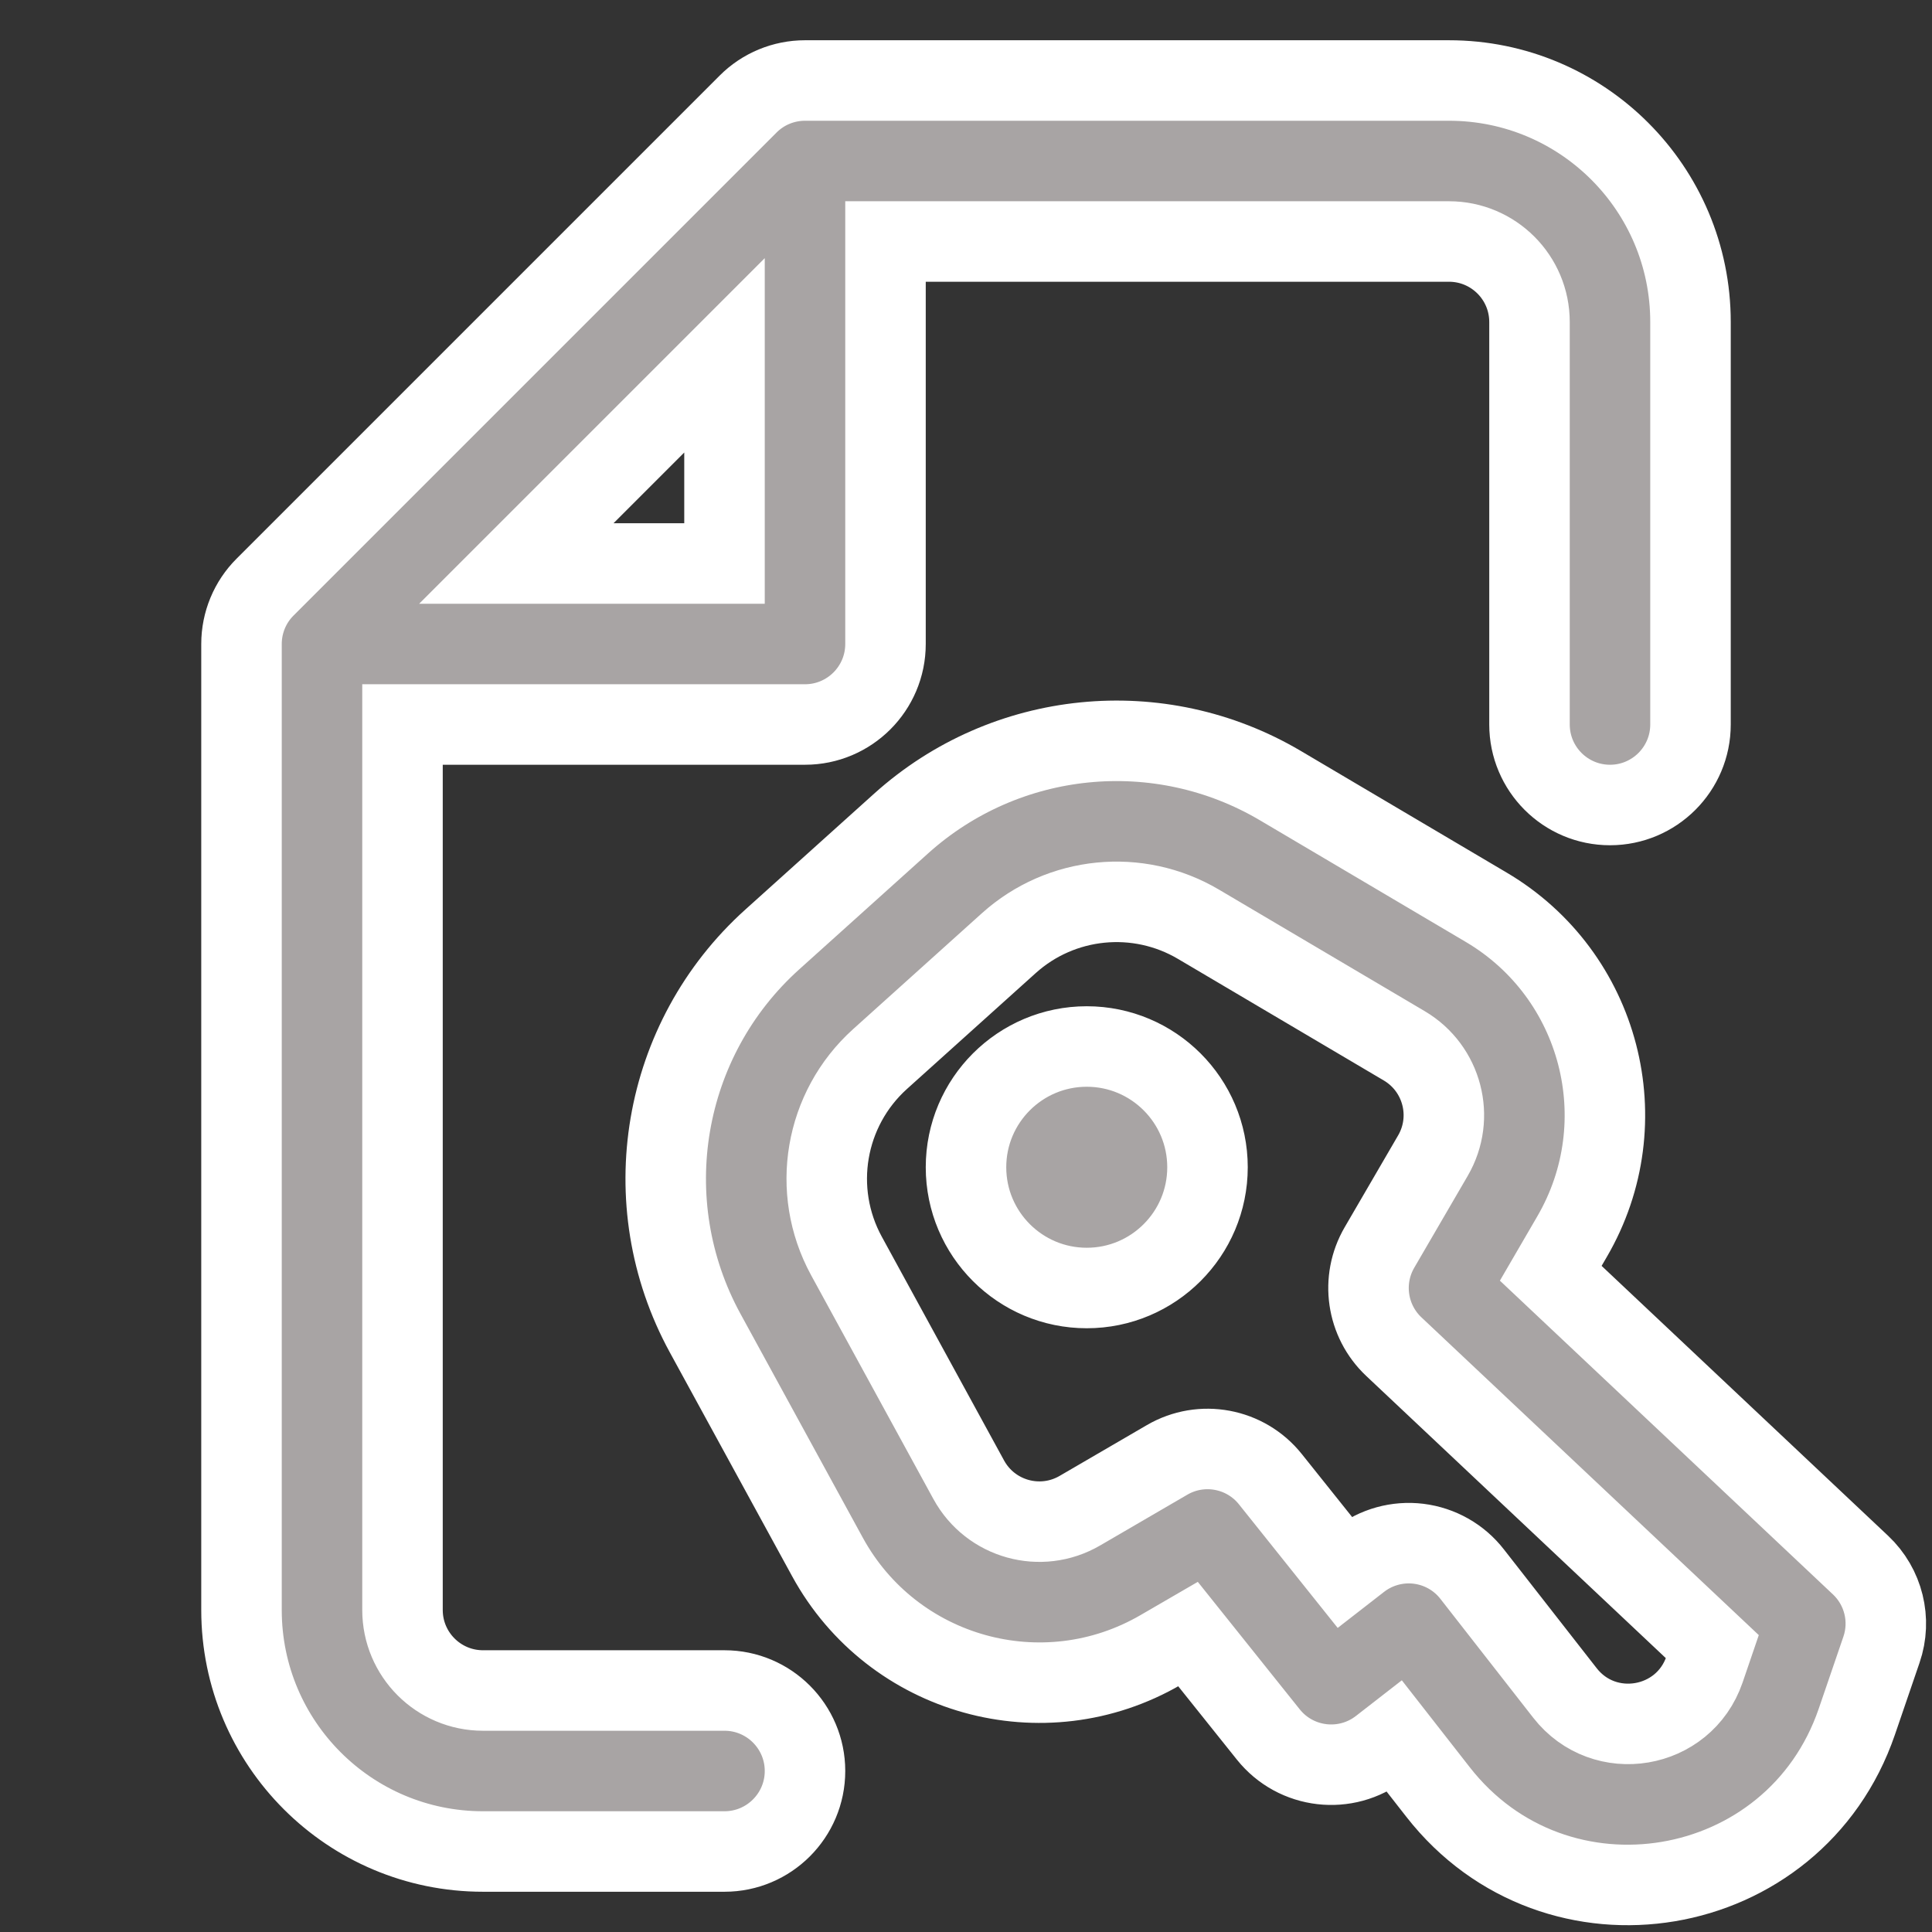 <svg viewBox="0 0 24 24" fill="none" xmlns="http://www.w3.org/2000/svg" stroke="#ffffff"><rect x="0" y="0" width="24" height="24" fill="#333333" stroke="none"/><g id="SVGRepo_bgCarrier" stroke-width="0"></g><g id="SVGRepo_tracerCarrier" stroke-linecap="round" stroke-linejoin="round"></g><g id="SVGRepo_iconCarrier"> <path fill-rule="evenodd" clip-rule="evenodd" d="M9.293 1.293C9.48 1.105 9.735 1 10 1H18C19.657 1 21 2.343 21 4V9C21 9.552 20.552 10 20 10C19.448 10 19 9.552 19 9V4C19 3.448 18.552 3 18 3H11V8C11 8.552 10.552 9 10 9H5V20C5 20.552 5.448 21 6 21H9C9.552 21 10 21.448 10 22C10 22.552 9.552 23 9 23H6C4.343 23 3 21.657 3 20V8C3 7.735 3.105 7.48 3.293 7.293L9.293 1.293ZM6.414 7H9V4.414L6.414 7ZM17.8 14.356C18.077 13.881 17.918 13.272 17.445 12.992L14.887 11.481C14.135 11.037 13.181 11.132 12.532 11.716L10.932 13.156C10.243 13.777 10.071 14.789 10.515 15.602L12.034 18.382C12.304 18.876 12.928 19.05 13.415 18.766L14.497 18.136C14.925 17.886 15.472 17.988 15.781 18.375L16.7 19.525L16.884 19.382C17.094 19.218 17.359 19.145 17.622 19.177C17.886 19.21 18.125 19.345 18.288 19.555L19.44 21.03C19.928 21.656 20.916 21.49 21.174 20.739L21.271 20.455L17.314 16.728C16.976 16.409 16.902 15.899 17.136 15.497L17.8 14.356ZM18.462 11.27C19.883 12.109 20.359 13.938 19.528 15.363L19.264 15.817L23.112 19.442C23.398 19.711 23.5 20.123 23.372 20.494L23.066 21.388C22.293 23.642 19.328 24.138 17.863 22.26L17.327 21.574L17.152 21.71C16.72 22.047 16.098 21.974 15.756 21.547L14.758 20.299L14.422 20.494C12.962 21.345 11.089 20.823 10.279 19.341L8.76 16.561C7.871 14.934 8.216 12.91 9.594 11.67L11.194 10.23C12.493 9.061 14.4 8.87 15.905 9.759L18.462 11.27ZM13.5 16C14.328 16 15 15.328 15 14.5C15 13.672 14.328 13 13.5 13C12.672 13 12 13.672 12 14.5C12 15.328 12.672 16 13.5 16Z" fill="#a8a4a4"></path> </g></svg>